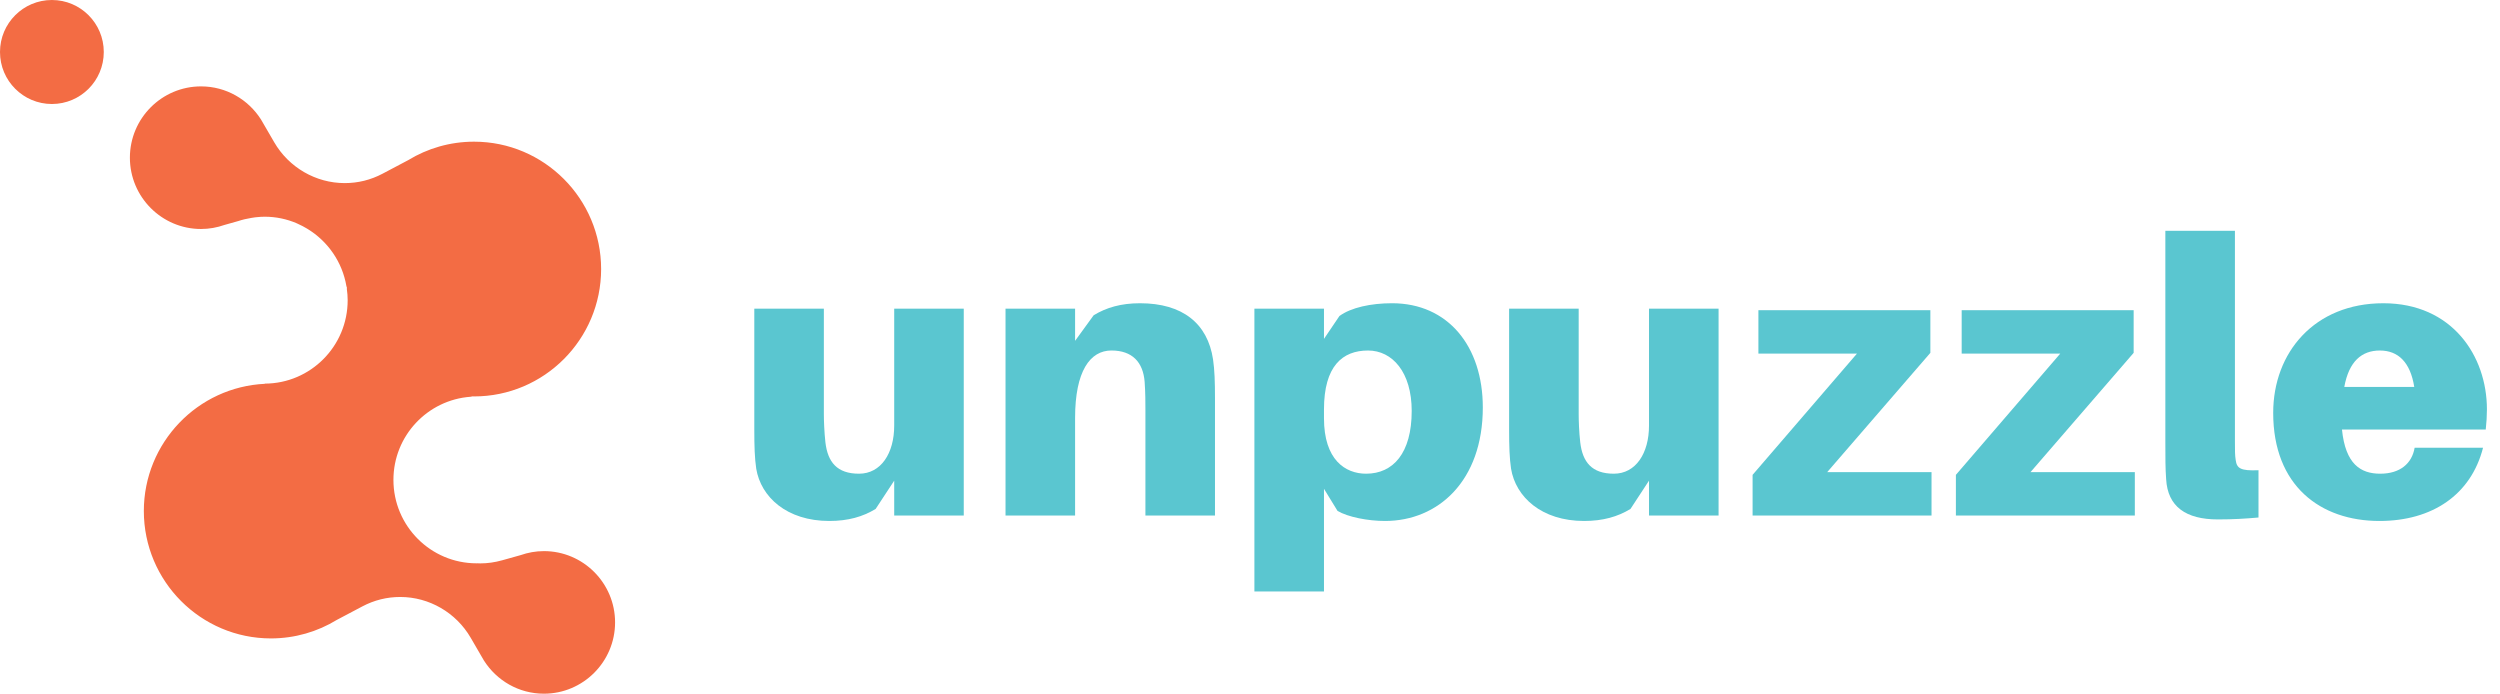 <svg width="191" height="53" viewBox="0 0 191 53" fill="none" xmlns="http://www.w3.org/2000/svg">
<path d="M73.631 39.387H68.317V36.723L66.899 38.883C65.924 39.476 64.804 39.802 63.357 39.802C60.109 39.802 58.13 37.968 57.776 35.806C57.657 35.008 57.629 34.09 57.629 32.817V23.584H62.943V31.634C62.943 32.137 62.973 32.995 63.061 33.794C63.238 35.303 63.948 36.191 65.629 36.191C67.312 36.191 68.317 34.623 68.317 32.522V23.584H73.631V39.387Z" fill="#5AC6D0"/>
<path d="M92.825 30.448V39.386H87.51V31.336C87.51 30.834 87.51 29.975 87.451 29.176C87.333 27.667 86.506 26.778 84.912 26.778C83.288 26.778 82.137 28.346 82.137 31.928V39.386H76.822V23.583H82.137V26.04L83.555 24.087C84.528 23.494 85.65 23.168 87.097 23.168C90.344 23.168 92.265 24.708 92.677 27.461C92.794 28.26 92.825 29.177 92.825 30.448Z" fill="#5AC6D0"/>
<path d="M107.854 31.396C107.854 28.438 106.377 26.779 104.518 26.779C102.568 26.779 101.152 27.963 101.152 31.279V31.959C101.152 35.125 102.775 36.191 104.37 36.191C106.437 36.191 107.854 34.622 107.854 31.396ZM113.287 31.13C113.287 36.754 109.862 39.802 105.817 39.802C104.518 39.802 102.983 39.506 102.186 39.032L101.152 37.345V45.188H95.836V23.583H101.152V25.89L102.332 24.144C103.218 23.493 104.754 23.167 106.349 23.167C110.63 23.168 113.287 26.454 113.287 31.13Z" fill="#5AC6D0"/>
<path d="M131.299 39.387H125.984V36.723L124.568 38.883C123.593 39.476 122.471 39.802 121.024 39.802C117.777 39.802 115.798 37.968 115.444 35.806C115.326 35.008 115.296 34.09 115.296 32.817V23.584H120.611V31.634C120.611 32.137 120.64 32.995 120.73 33.794C120.907 35.303 121.615 36.191 123.298 36.191C124.98 36.191 125.984 34.623 125.984 32.522V23.584H131.299V39.387Z" fill="#5AC6D0"/>
<path d="M147.569 39.387H133.898V36.279L141.87 27.017H134.342V23.701H147.48V26.957L139.597 36.072H147.569V39.387Z" fill="#5AC6D0"/>
<path d="M163.101 39.387H149.43V36.279L157.402 27.017H149.872V23.701H163.011V26.957L155.128 36.072H163.101V39.387Z" fill="#5AC6D0"/>
<path d="M170.748 33.705C170.748 34.444 170.748 34.77 170.808 35.155C170.896 35.777 171.161 35.984 172.549 35.925V39.537C171.575 39.625 170.629 39.684 169.449 39.684C166.998 39.684 165.611 38.707 165.493 36.606C165.433 35.778 165.433 34.979 165.433 33.794V17.634H170.748V33.705Z" fill="#5AC6D0"/>
<path d="M179.104 29.561H184.449C184.155 27.696 183.238 26.779 181.822 26.779C180.434 26.779 179.459 27.608 179.104 29.561ZM189.911 32.817H178.927C179.192 35.452 180.345 36.191 181.85 36.191C183.356 36.191 184.271 35.421 184.478 34.209H189.704C188.789 37.79 185.836 39.802 181.791 39.802C177.274 39.802 173.672 37.109 173.672 31.544C173.672 26.927 176.83 23.168 182.087 23.168C187.343 23.168 190.001 27.193 190.001 31.279C190 31.752 189.971 32.285 189.911 32.817Z" fill="#5AC6D0"/>
<path d="M7.929 3.973C7.929 6.168 6.154 7.946 3.965 7.946C1.775 7.946 0 6.168 0 3.973C0 1.779 1.775 0 3.965 0C6.153 0 7.929 1.779 7.929 3.973Z" fill="#F36C44"/>
<path d="M41.556 42.105C40.929 42.105 40.329 42.218 39.767 42.414L38.364 42.807C37.806 42.964 37.244 43.043 36.692 43.043C36.622 43.043 36.553 43.037 36.482 43.035C36.46 43.036 36.439 43.038 36.417 43.038C32.905 43.038 30.058 40.184 30.058 36.663C30.058 33.297 32.661 30.549 35.959 30.312L36.093 30.282C36.134 30.284 36.175 30.287 36.218 30.287C41.571 30.287 45.926 25.922 45.926 20.556C45.926 15.189 41.571 10.824 36.218 10.824C34.377 10.824 32.653 11.341 31.185 12.236L29.227 13.271C28.325 13.748 27.352 13.989 26.334 13.989C24.131 13.989 22.069 12.794 20.952 10.872L20.174 9.532C20.107 9.404 20.035 9.281 19.958 9.16L19.938 9.125V9.126C18.973 7.61 17.283 6.6 15.359 6.6C12.363 6.6 9.924 9.042 9.924 12.047C9.924 15.051 12.363 17.495 15.359 17.495C15.986 17.495 16.586 17.383 17.148 17.186L18.193 16.892C18.519 16.783 18.857 16.704 19.202 16.649C19.293 16.633 19.386 16.619 19.479 16.606C19.525 16.602 19.571 16.596 19.619 16.592C19.821 16.571 20.022 16.557 20.222 16.557C21.081 16.557 21.907 16.733 22.662 17.056C22.702 17.074 22.739 17.094 22.779 17.111C22.894 17.163 23.008 17.217 23.12 17.276C23.228 17.333 23.332 17.392 23.437 17.454C23.459 17.468 23.482 17.481 23.504 17.495C25.044 18.436 26.151 20.011 26.466 21.862L26.504 21.977L26.499 22.083C26.537 22.363 26.562 22.647 26.562 22.936C26.562 26.445 23.735 29.29 20.24 29.309L20.204 29.317L20.258 29.322C15.107 29.554 10.989 33.825 10.989 39.042C10.989 44.41 15.344 48.775 20.698 48.775C22.538 48.775 24.262 48.258 25.73 47.362L27.688 46.327C28.59 45.85 29.563 45.609 30.58 45.609C32.785 45.609 34.847 46.804 35.963 48.727L36.74 50.066C36.807 50.195 36.88 50.317 36.957 50.438L36.977 50.474V50.471C37.942 51.988 39.632 52.998 41.556 52.998C44.553 52.998 46.992 50.555 46.992 47.55C46.992 44.546 44.553 42.105 41.556 42.105Z" fill="#F36C44"/>
</svg>
